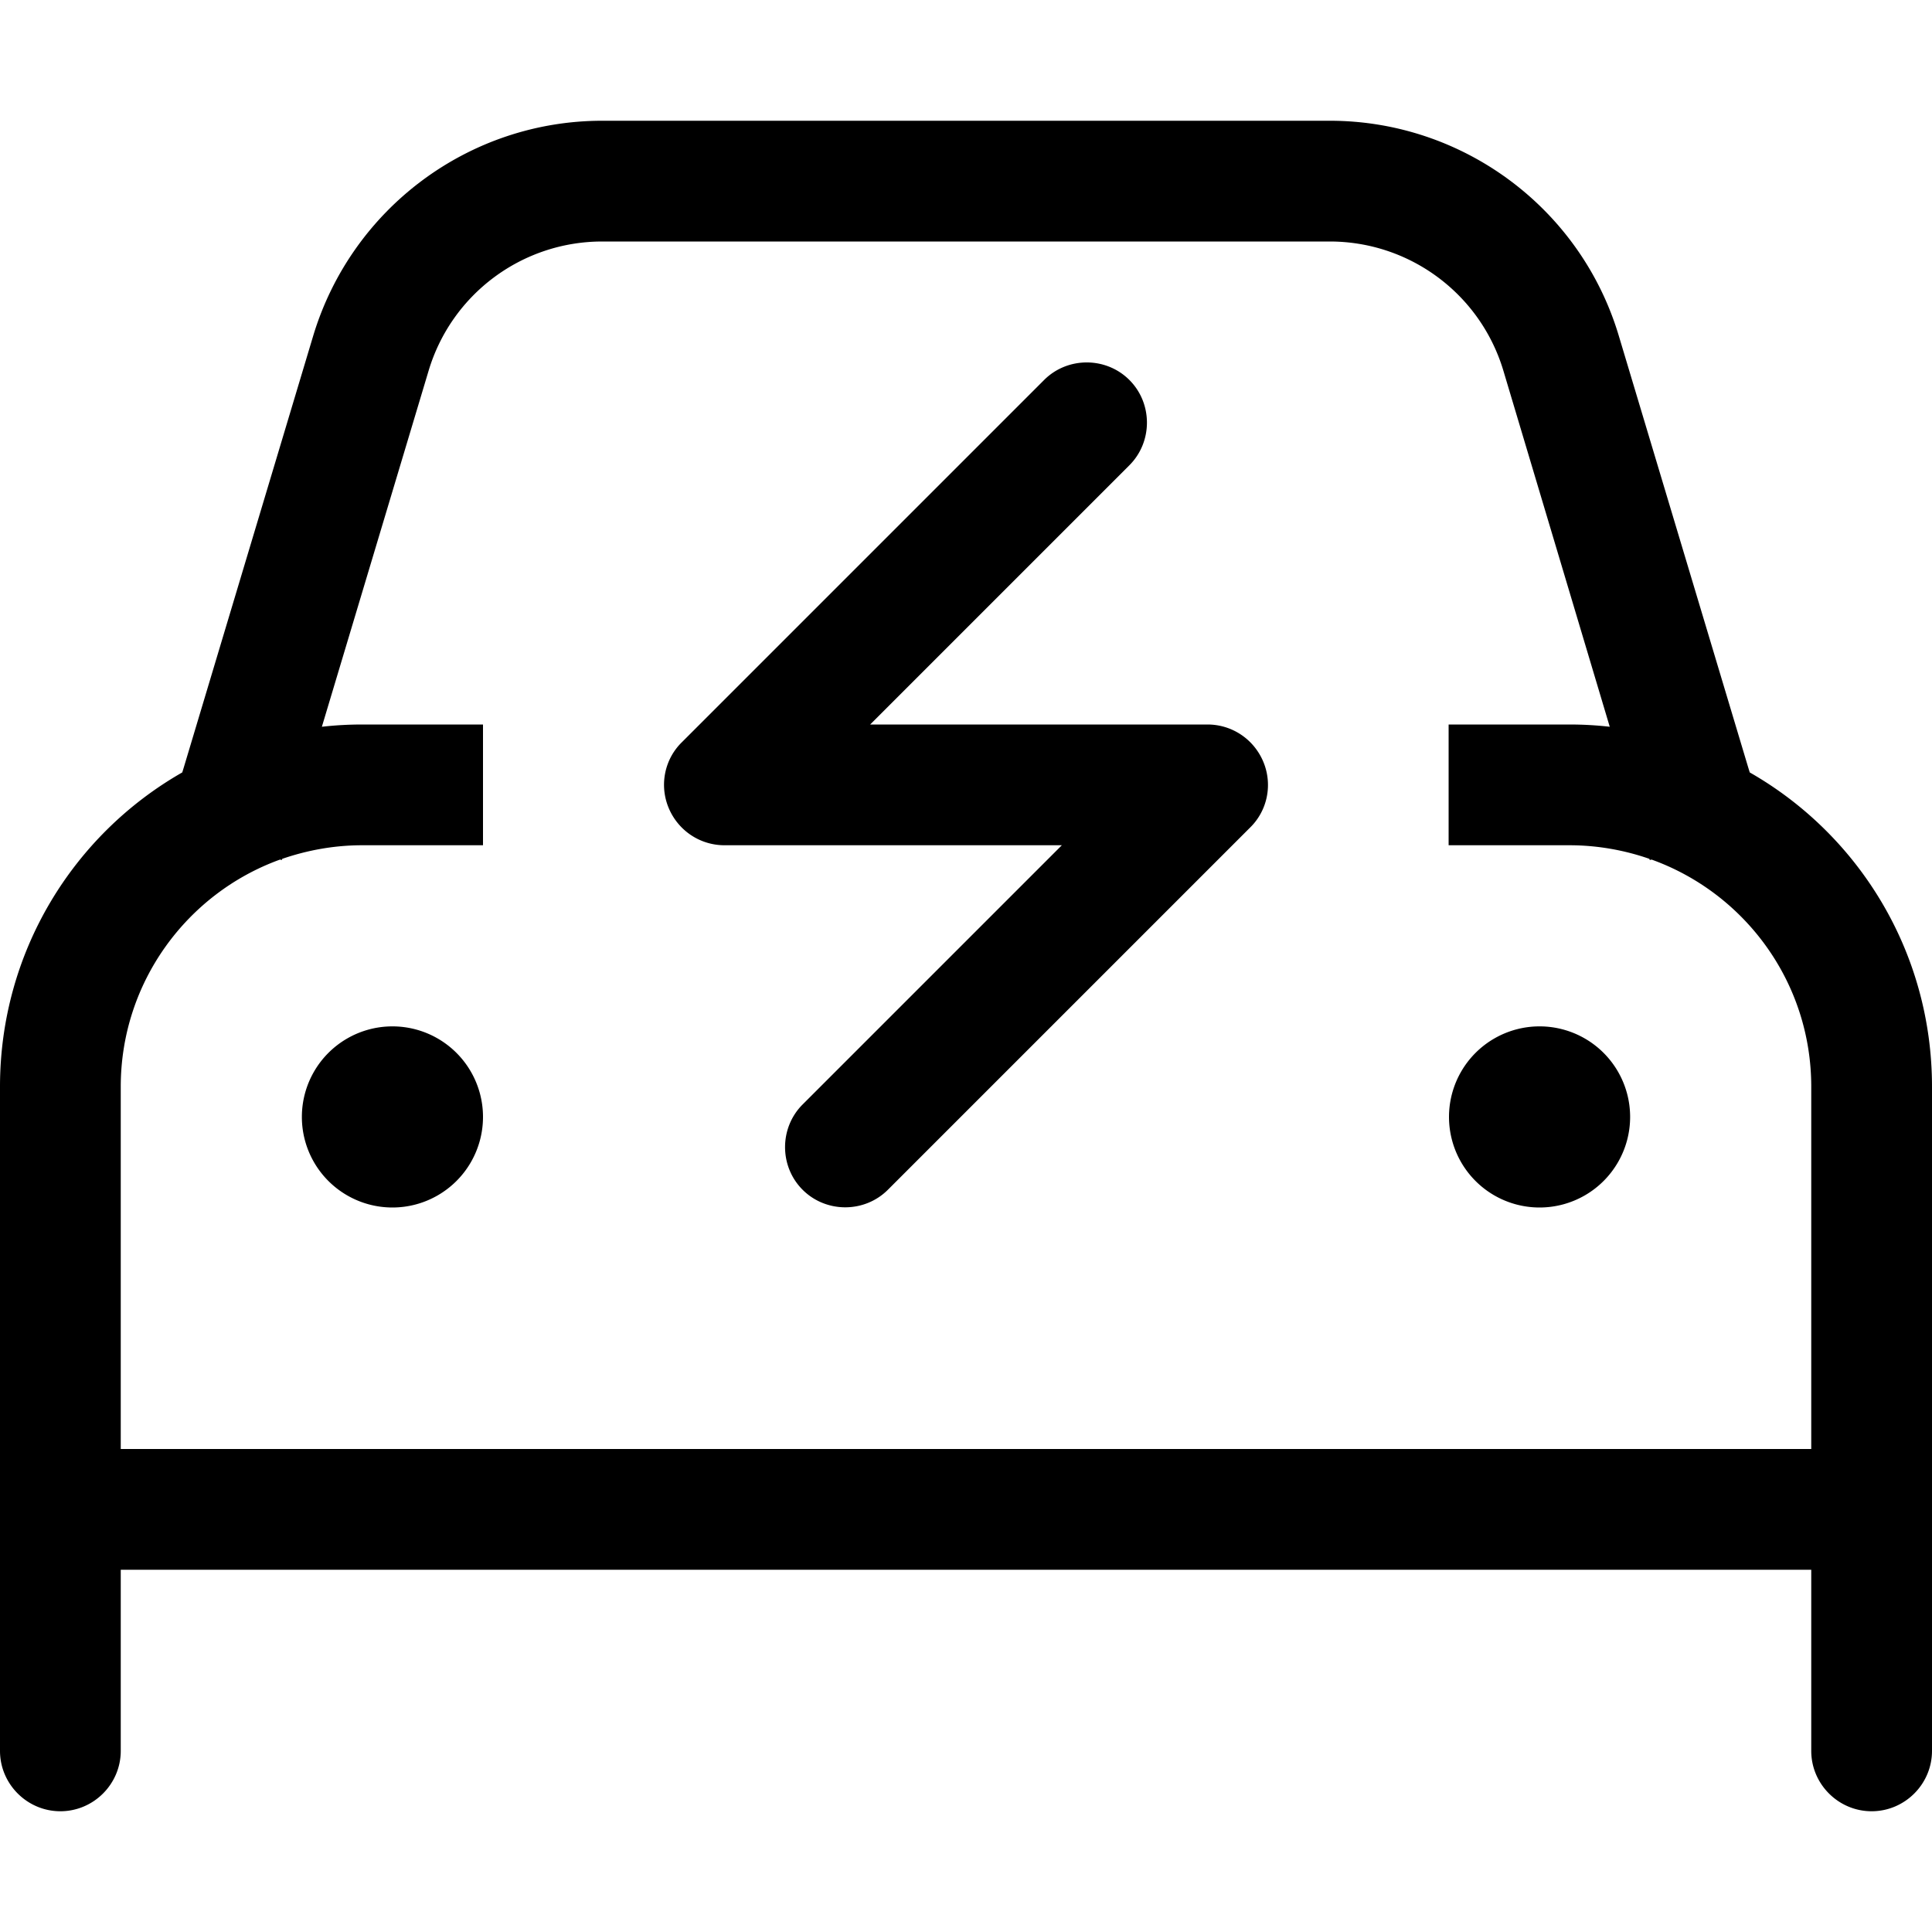 <svg xmlns="http://www.w3.org/2000/svg" viewBox="0 0 512 512"><!--! Font Awesome Pro 6.7.2 by @fontawesome - https://fontawesome.com License - https://fontawesome.com/license (Commercial License) Copyright 2024 Fonticons, Inc. --><path d="M113.6 98.2L85.3 192.6c3.5-.4 7.1-.6 10.7-.6l32 0 0 32-32 0c-7.4 0-14.5 1.3-21.2 3.6l-.1 .3-.5-.1C49.6 236.7 32 260.3 32 288l0 96 448 0 0-96c0-27.7-17.6-51.3-42.3-60.2l-.5 .1-.1-.3c-6.6-2.3-13.8-3.6-21.2-3.6l-32 0 0-32 32 0c3.6 0 7.2 .2 10.7 .6L398.4 98.2c-6.1-20.3-24.8-34.2-46-34.2L159.6 64c-21.2 0-39.9 13.9-46 34.2zM48.3 204.7l.4-1.3L83 89c10.2-33.8 41.3-57 76.6-57l192.8 0c35.3 0 66.5 23.2 76.6 57l34.3 114.4 .4 1.3C492.6 221.2 512 252.3 512 288l0 96 0 16 0 16 0 48c0 8.8-7.2 16-16 16s-16-7.2-16-16l0-48L32 416l0 48c0 8.8-7.2 16-16 16s-16-7.2-16-16l0-48 0-16 0-16 0-96c0-35.7 19.4-66.8 48.3-83.3zM104 272a24 24 0 1 1 0 48 24 24 0 1 1 0-48zm280 24a24 24 0 1 1 48 0 24 24 0 1 1 -48 0zM299.3 123.3L230.6 192l89.4 0c6.5 0 12.3 3.9 14.8 9.9s1.1 12.9-3.5 17.4l-96 96c-6.2 6.2-16.4 6.2-22.6 0s-6.2-16.4 0-22.6L281.4 224 192 224c-6.5 0-12.3-3.9-14.8-9.9s-1.1-12.9 3.5-17.4l96-96c6.2-6.2 16.4-6.2 22.6 0s6.2 16.4 0 22.6z"/></svg>